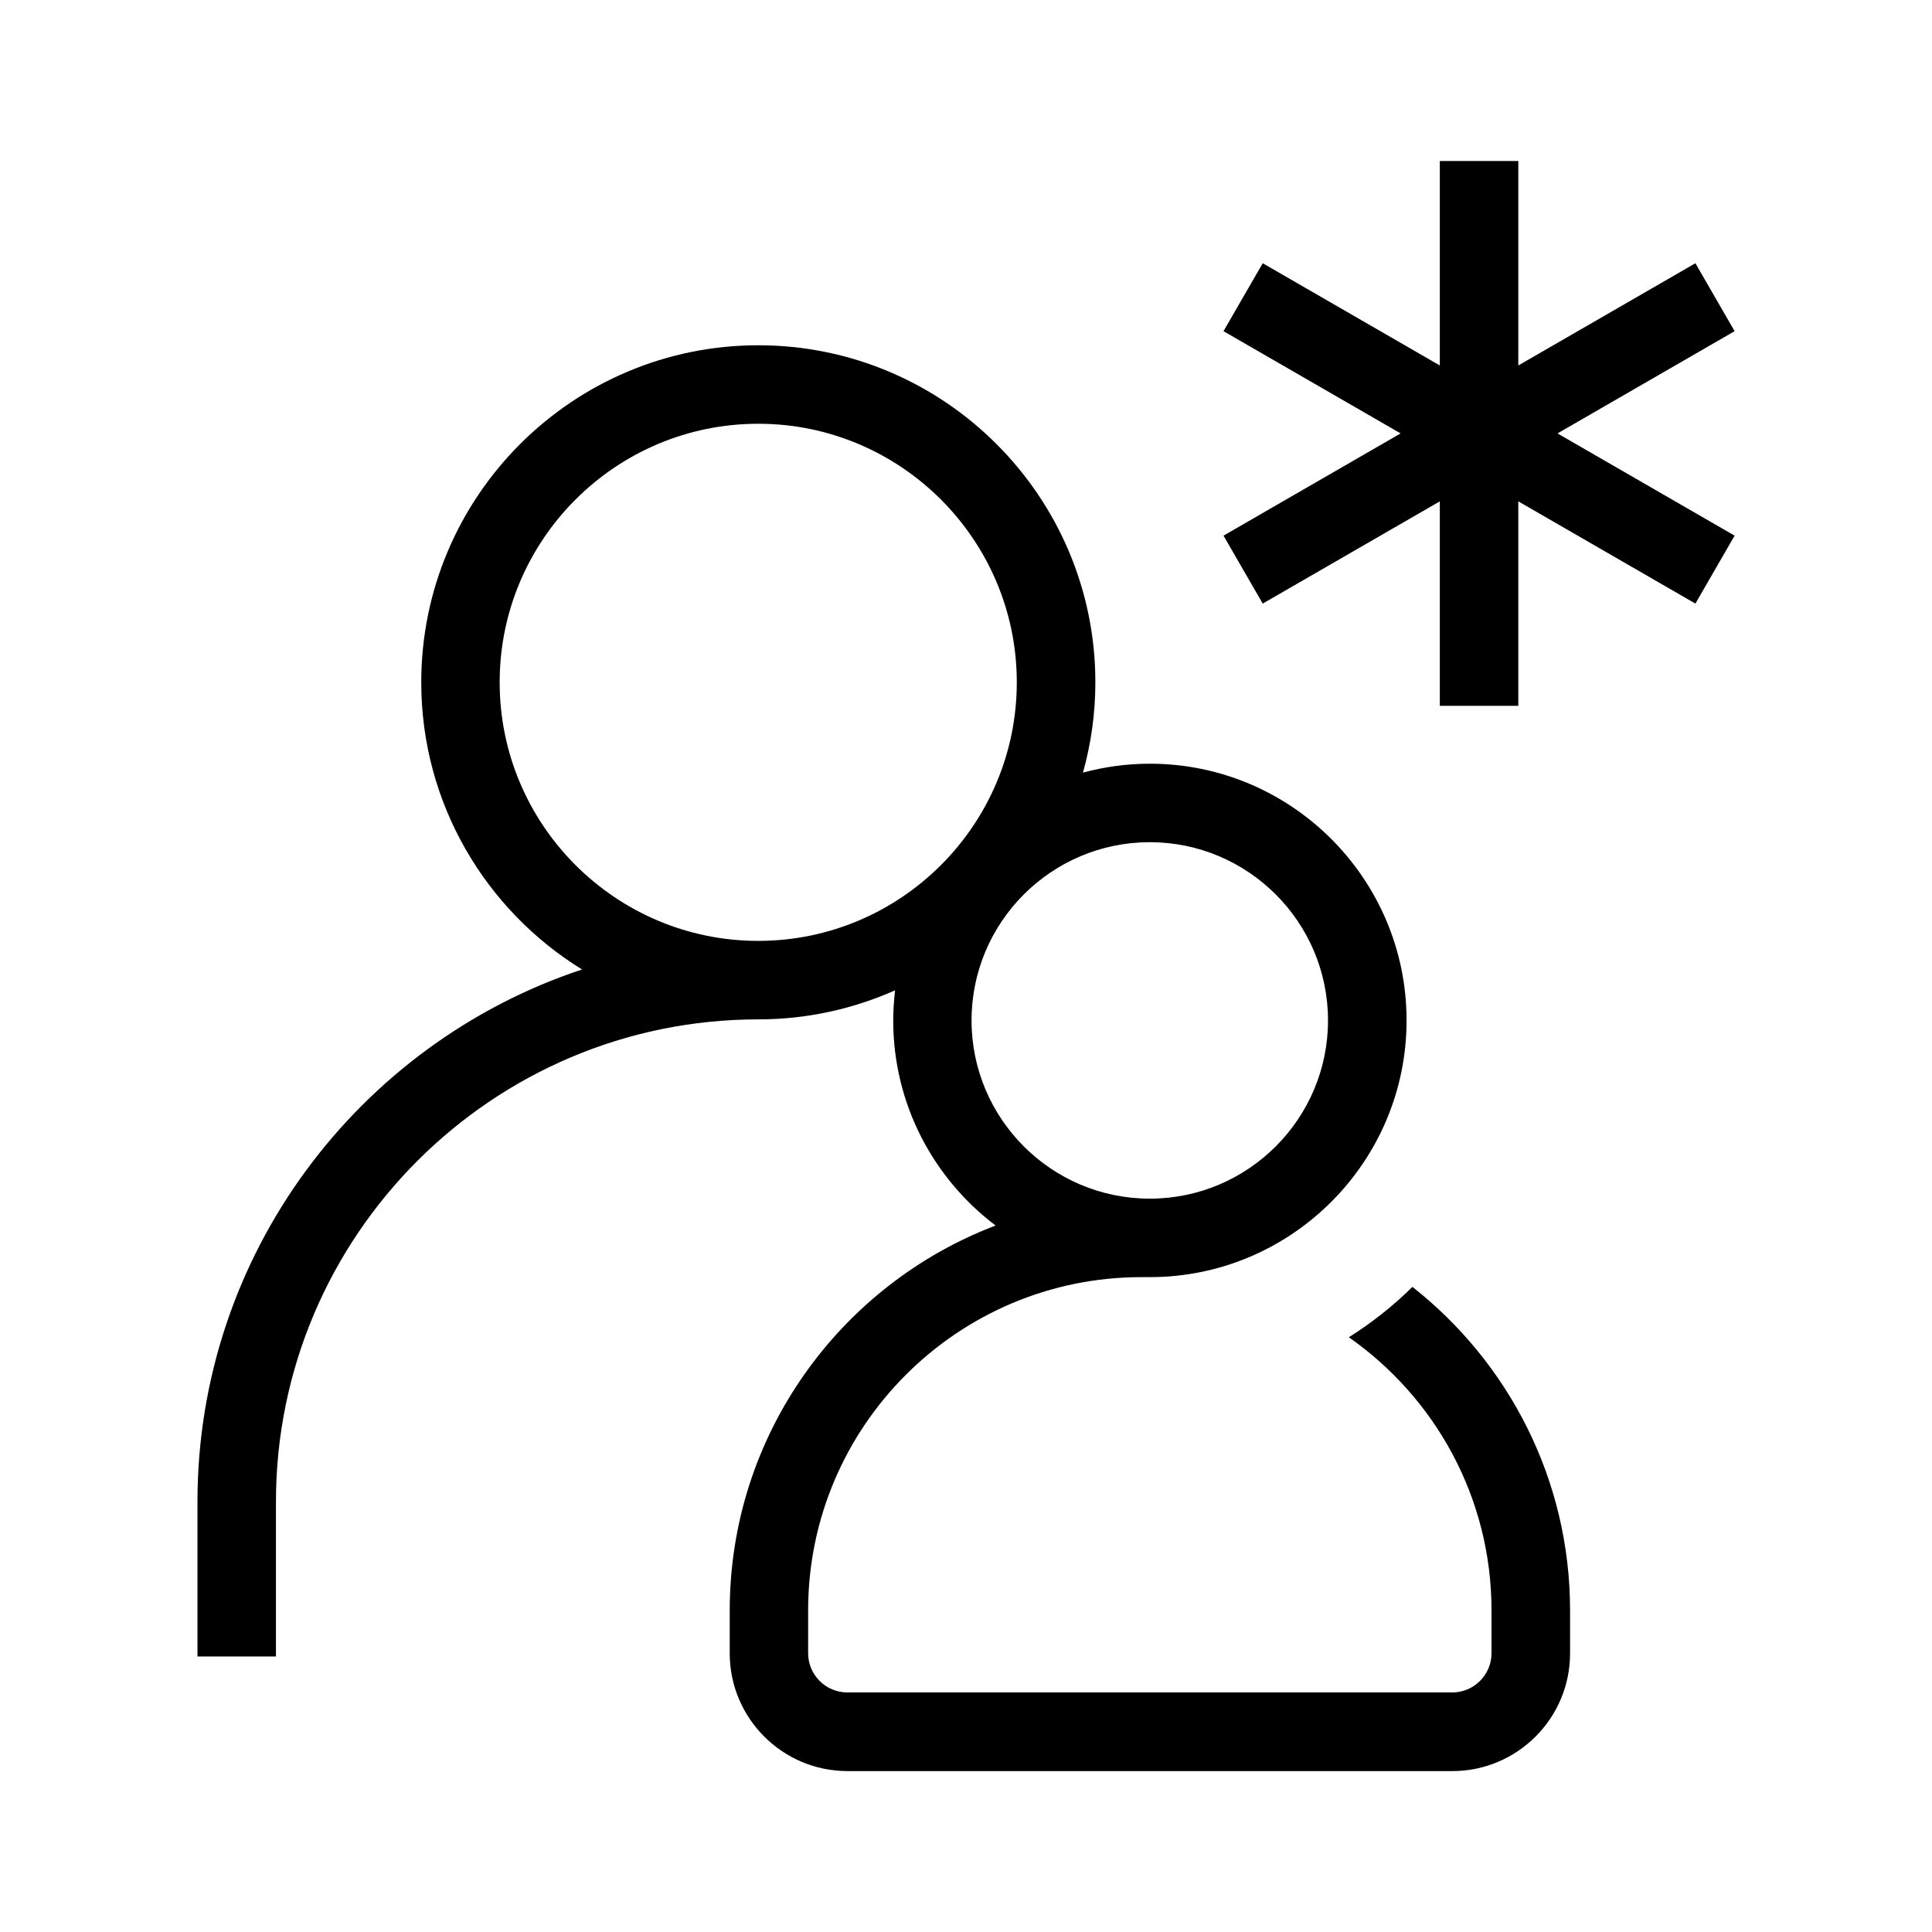 <?xml version="1.0" encoding="UTF-8"?><svg id="Layer_1" xmlns="http://www.w3.org/2000/svg" width="24" height="24" viewBox="0 0 24 24"><path d="m21.548,4.114l-.487-.844-2.2,1.27v-2.54h-.975v2.54l-2.2-1.27-.487.844,2.2,1.27-2.2,1.27.487.844,2.2-1.27v2.54h.975v-2.54l2.2,1.27.487-.844-2.2-1.27,2.2-1.27Zm-4.002,11.872c-.239.236-.504.446-.79.626,1.07.749,1.772,1.99,1.772,3.392v.533c0,.269-.219.487-.487.487h-7.515c-.269,0-.487-.219-.487-.487v-.533c0-2.283,1.857-4.139,4.14-4.139h.105c1.758,0,3.189-1.431,3.189-3.189,0-1.758-1.43-3.189-3.189-3.189-.288,0-.566.039-.831.111.1-.357.154-.733.154-1.122,0-2.309-1.878-4.187-4.187-4.187-2.309,0-4.187,1.878-4.187,4.187,0,1.506.8,2.829,1.997,3.567-2.772.92-4.777,3.536-4.777,6.613v1.921h.975v-1.921c0-3.304,2.688-5.993,5.993-5.993.604,0,1.179-.13,1.698-.361-.014.123-.023.248-.023.375,0,1.039.5,1.964,1.272,2.547-1.928.733-3.303,2.599-3.303,4.782v.533c0,.806.656,1.462,1.462,1.462h7.515c.806,0,1.462-.656,1.462-1.462v-.533c0-1.629-.766-3.081-1.956-4.018Zm-8.127-4.298c-1.771,0-3.212-1.441-3.212-3.212,0-1.771,1.441-3.212,3.212-3.212,1.771,0,3.212,1.441,3.212,3.212,0,1.771-1.441,3.212-3.212,3.212Zm2.65.988c0-1.221.993-2.214,2.214-2.214s2.214.993,2.214,2.214c0,1.221-.993,2.214-2.214,2.214s-2.214-.993-2.214-2.214Z"/></svg>